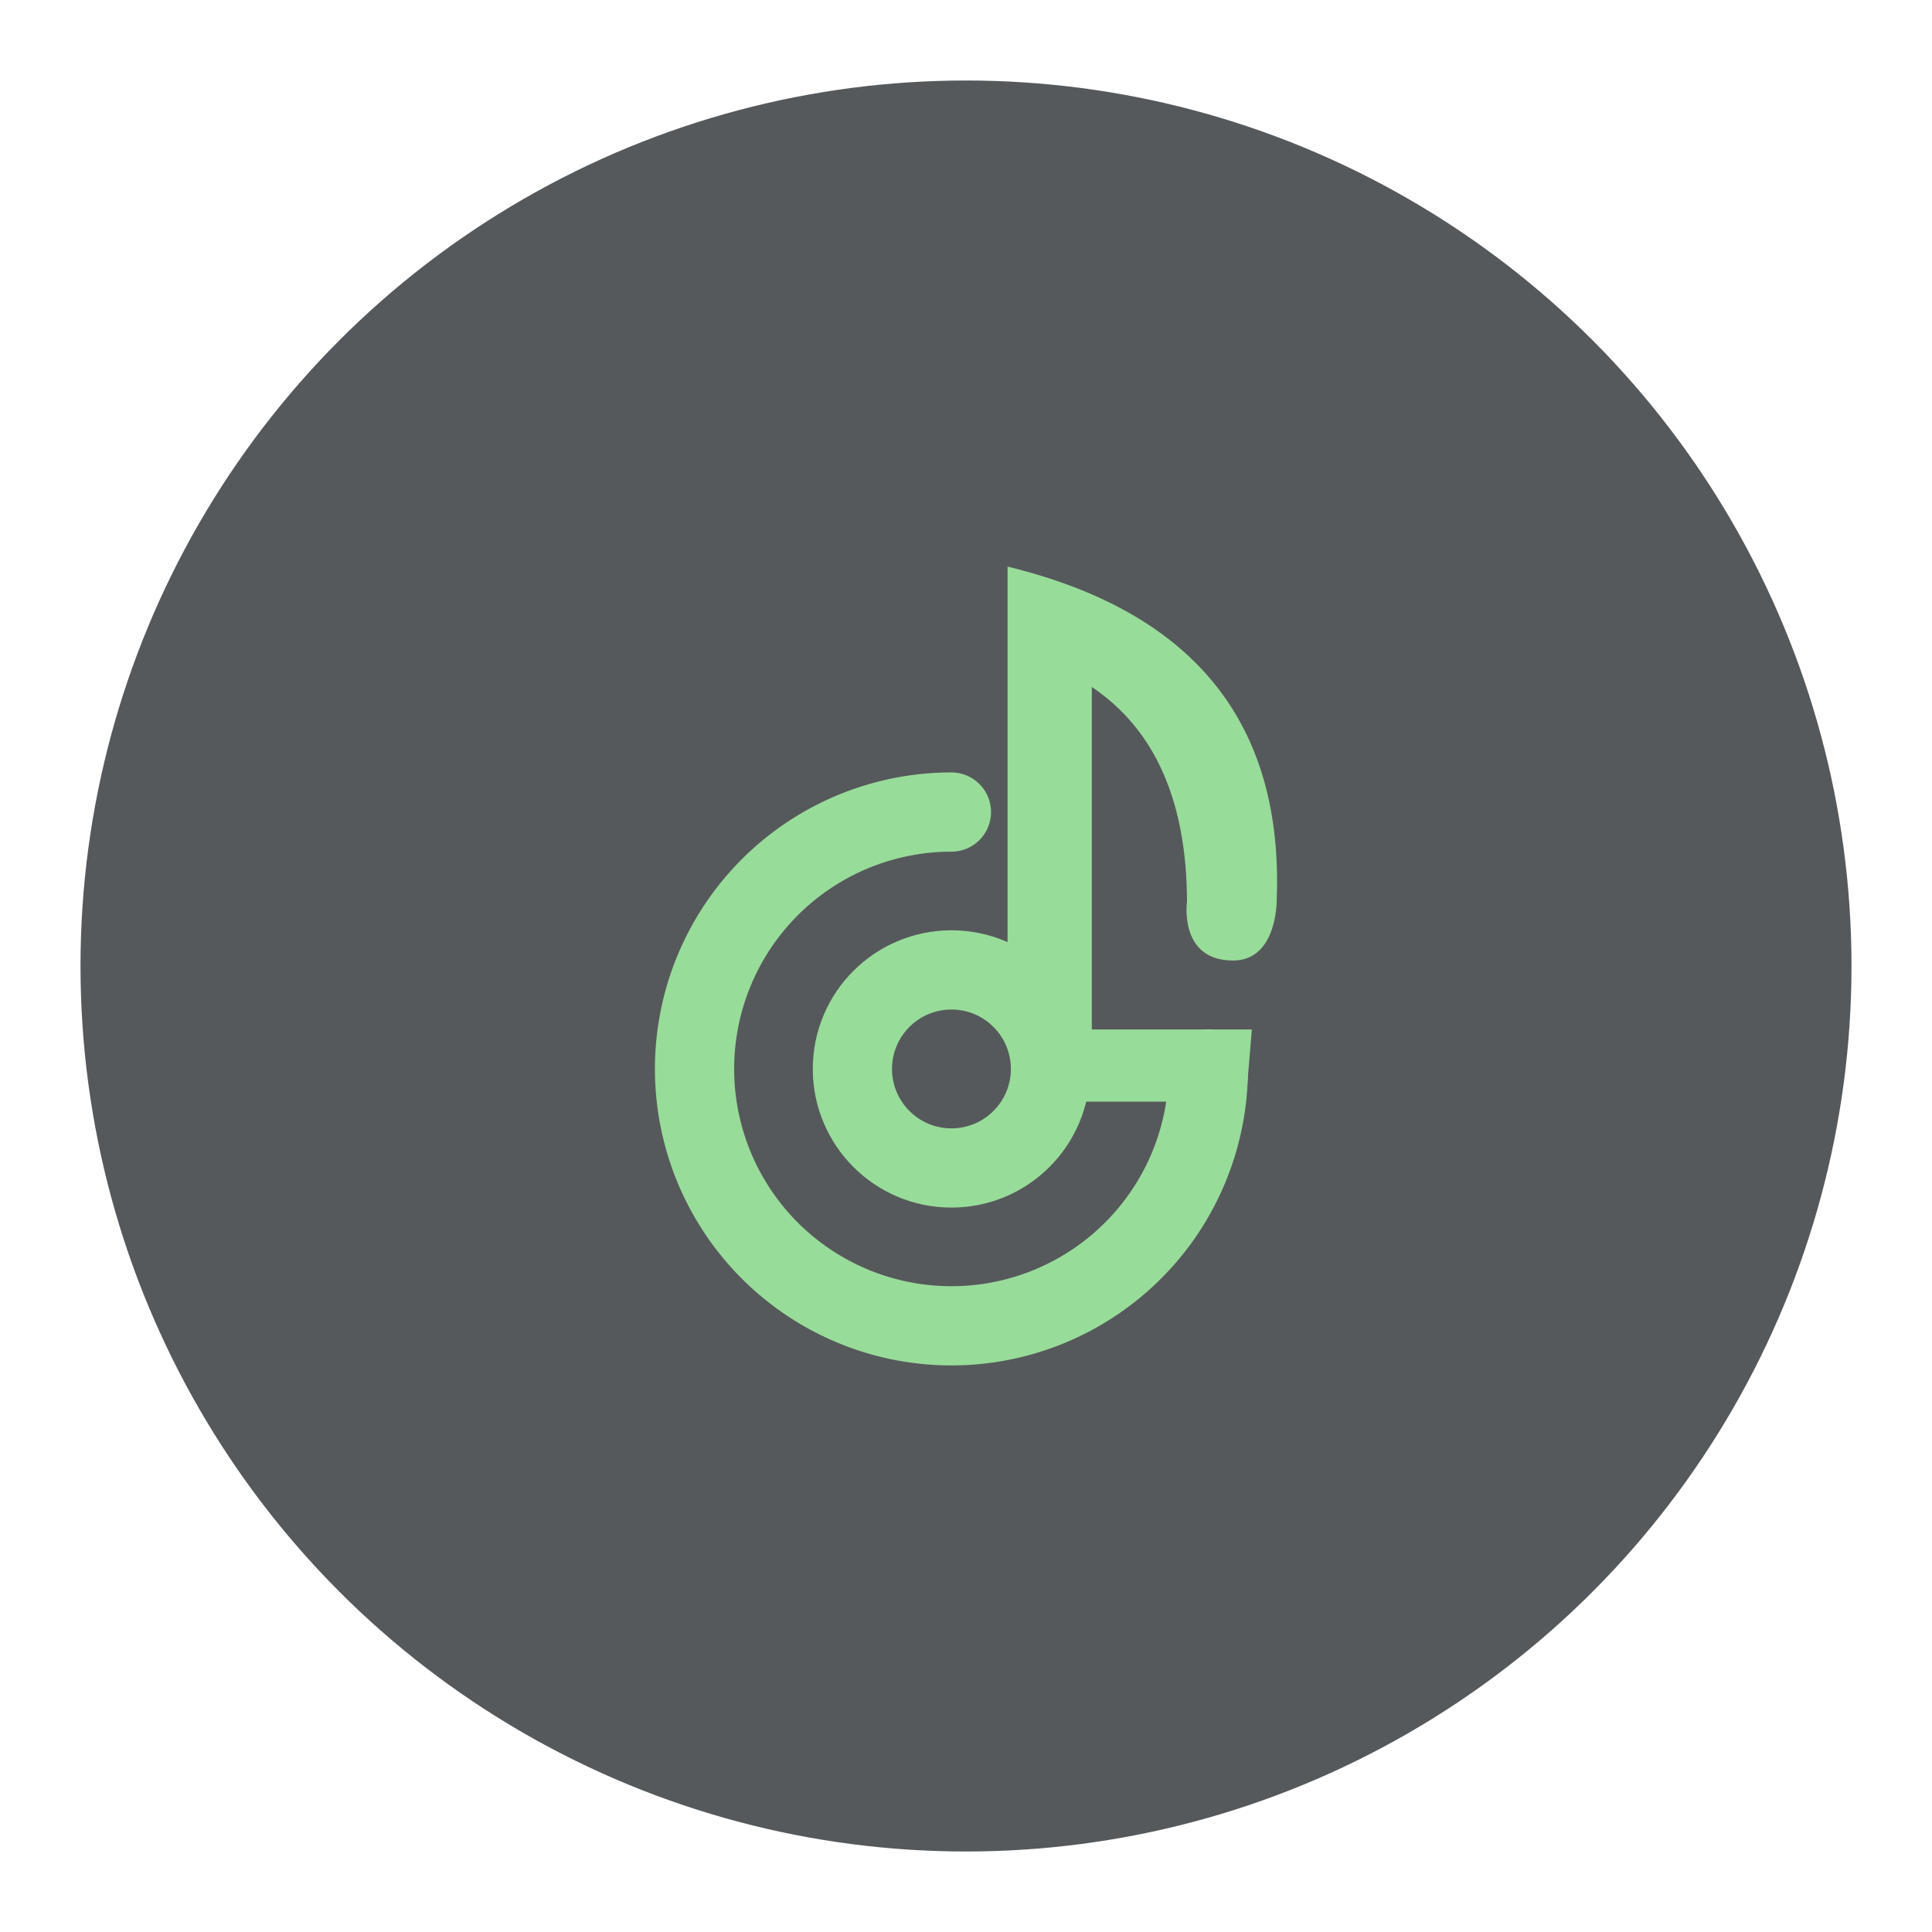<?xml version="1.0" encoding="UTF-8"?>
<svg version="1.1" viewBox="0 0 192 192" xmlns="http://www.w3.org/2000/svg">
 <circle class="a" cx="96" cy="96" r="88" style="fill:#56595b"/>
 <path d="m120.08 106.23a25.528 25.528 0 0 1-15.759 23.585 25.528 25.528 0 0 1-27.821-5.534 25.528 25.528 0 0 1-5.534-27.821 25.528 25.528 0 0 1 23.585-15.759" style="fill:none;stroke-linecap:round;stroke-linejoin:round;stroke-width:7.873;stroke:#98dc9a"/>
 <circle cx="94.553" cy="106.23" r="9.842" style="fill:none;stroke-linecap:round;stroke-linejoin:round;stroke-width:7.873;stroke:#98dc9a"/>
 <path d="m100.13 94.368v-38.059c18.486 4.495 27.402 15.513 26.75 33.057 0 0 0.118 6.089-4.35 6.089-5.416 0-4.567-5.872-4.567-5.872-0.036-9.989-3.19-17.094-9.46-21.313v34.035h15.903l-0.598 7.177h-17.697z" style="fill:#98dc9a"/>
</svg>
